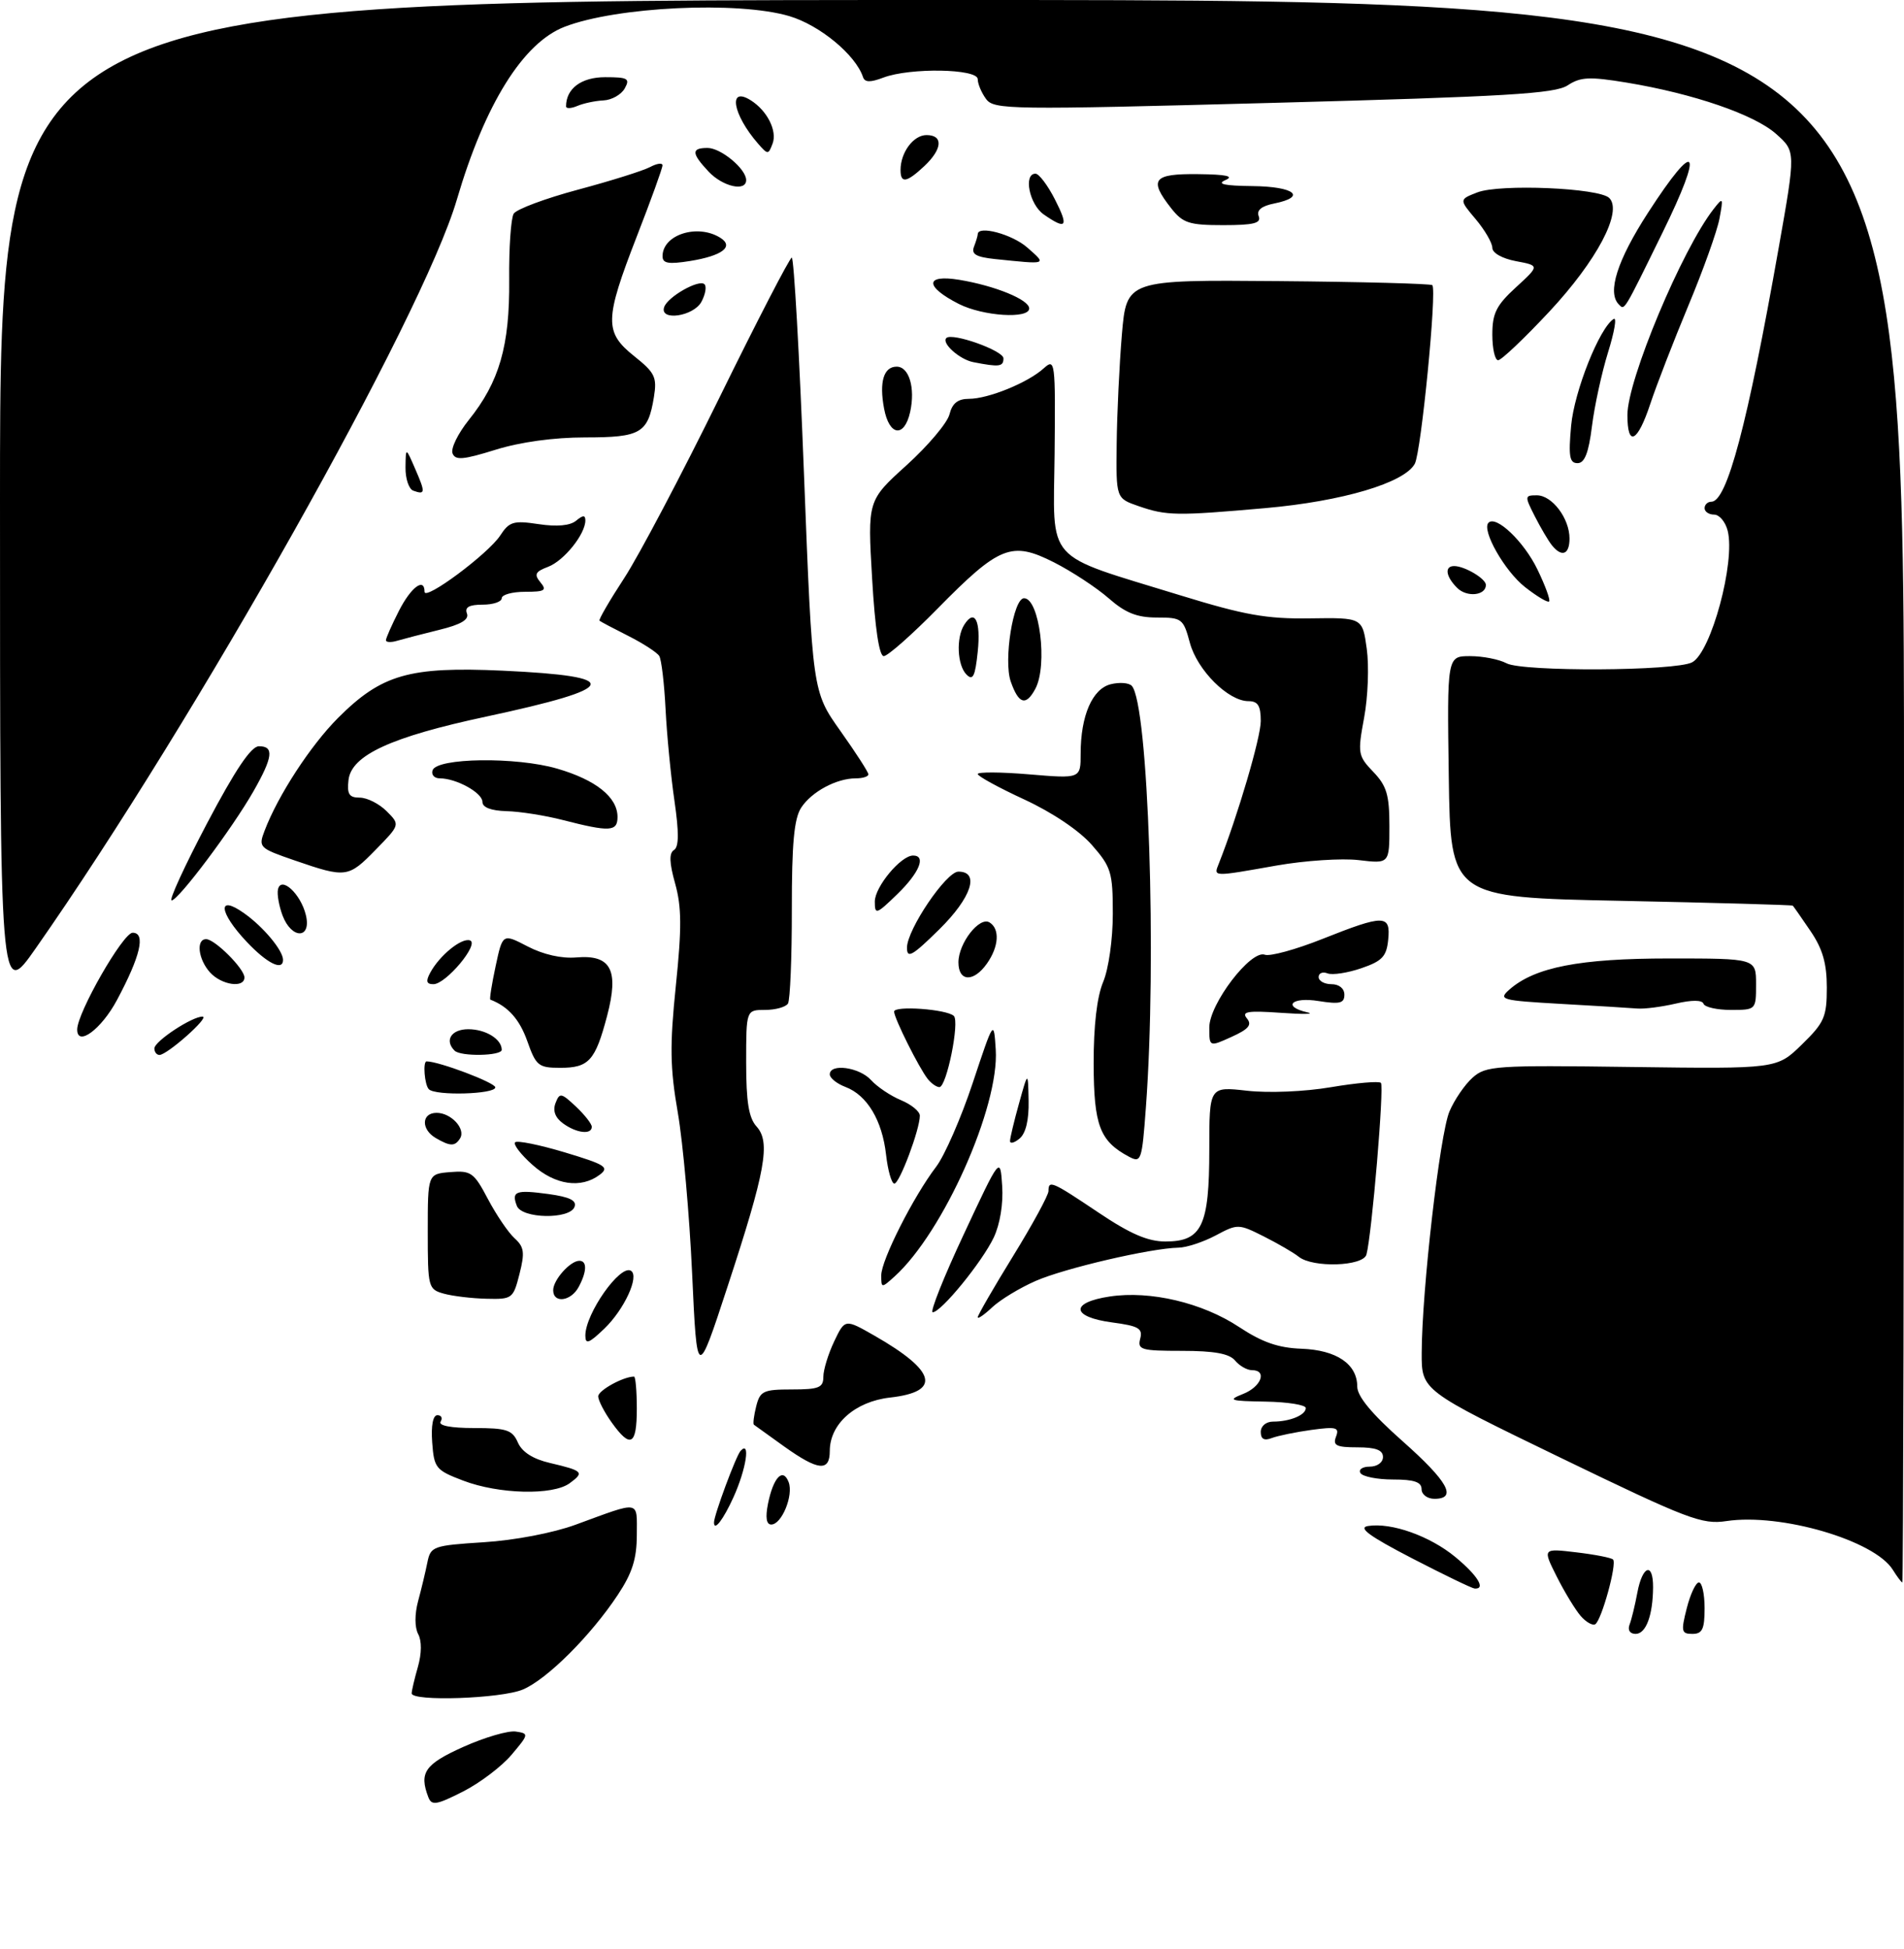 <?xml version="1.0" encoding="UTF-8" standalone="no"?>
<!DOCTYPE svg PUBLIC "-//W3C//DTD SVG 1.1//EN" "http://www.w3.org/Graphics/SVG/1.1/DTD/svg11.dtd" >
<svg xmlns="http://www.w3.org/2000/svg" xmlns:xlink="http://www.w3.org/1999/xlink" version="1.1" viewBox="0 0 296 303">
 <g >
 <path fill="currentColor"
d=" M 66.59 279.39 C 65.13 275.56 66.04 274.26 72.02 271.57 C 75.34 270.08 79.01 269.01 80.18 269.18 C 82.25 269.49 82.23 269.59 79.52 272.80 C 77.99 274.61 74.59 277.19 71.96 278.52 C 67.84 280.61 67.11 280.72 66.59 279.39 Z  M 64.00 263.24 C 64.00 262.83 64.44 260.97 64.97 259.12 C 65.56 257.04 65.58 255.08 65.01 254.03 C 64.46 252.98 64.45 250.96 65.00 248.90 C 65.51 247.03 66.15 244.33 66.44 242.89 C 66.95 240.39 67.30 240.26 75.23 239.75 C 80.01 239.45 86.03 238.30 89.50 237.02 C 99.72 233.28 99.00 233.15 99.00 238.63 C 98.99 242.35 98.29 244.55 96.04 247.94 C 91.83 254.30 85.03 261.07 81.28 262.65 C 77.91 264.07 64.00 264.55 64.00 263.24 Z  M 253.33 252.57 C 253.64 251.79 254.18 249.54 254.55 247.57 C 255.34 243.36 257.01 242.80 256.99 246.75 C 256.96 251.12 255.89 254.00 254.28 254.00 C 253.40 254.00 253.01 253.42 253.33 252.57 Z  M 262.23 250.00 C 262.79 247.80 263.64 246.00 264.12 246.00 C 264.60 246.00 265.00 247.80 265.00 250.00 C 265.00 253.26 264.65 254.00 263.11 254.00 C 261.39 254.00 261.31 253.62 262.23 250.00 Z  M 245.75 251.23 C 244.92 250.28 243.24 247.52 242.02 245.10 C 239.81 240.70 239.81 240.70 245.04 241.32 C 247.92 241.66 250.50 242.16 250.77 242.44 C 251.41 243.08 248.98 251.90 248.00 252.50 C 247.60 252.75 246.58 252.18 245.75 251.23 Z  M 219.50 242.24 C 212.86 238.80 211.07 237.48 212.67 237.23 C 216.30 236.65 222.29 238.78 226.25 242.05 C 229.72 244.92 231.04 247.07 229.25 246.95 C 228.84 246.92 224.45 244.80 219.50 242.24 Z  M 294.25 244.02 C 291.40 239.46 276.84 235.20 268.41 236.46 C 264.59 237.03 262.46 236.22 242.62 226.62 C 221.00 216.15 221.00 216.15 221.02 210.32 C 221.05 200.59 223.84 176.32 225.33 172.80 C 226.09 170.99 227.72 168.61 228.93 167.53 C 231.01 165.68 232.44 165.58 253.69 165.87 C 276.24 166.17 276.24 166.17 280.12 162.38 C 283.62 158.97 284.00 158.09 284.00 153.53 C 284.00 149.76 283.35 147.51 281.46 144.73 C 280.07 142.68 278.83 140.91 278.71 140.79 C 278.60 140.68 266.57 140.34 252.00 140.04 C 225.50 139.50 225.50 139.50 225.23 120.75 C 224.96 102.00 224.96 102.00 228.54 102.00 C 230.52 102.00 233.06 102.50 234.20 103.11 C 236.70 104.45 260.52 104.33 263.07 102.96 C 266.02 101.38 269.81 87.36 268.59 82.51 C 268.24 81.13 267.30 80.00 266.48 80.00 C 265.67 80.00 265.00 79.55 265.00 79.00 C 265.00 78.45 265.47 78.00 266.05 78.00 C 268.48 78.00 271.66 66.02 276.52 38.52 C 279.17 23.54 279.17 23.54 276.13 20.83 C 272.76 17.82 263.28 14.56 252.88 12.84 C 247.10 11.89 245.72 11.95 243.71 13.27 C 241.73 14.57 234.12 15.02 197.96 15.99 C 156.88 17.09 154.52 17.06 153.29 15.38 C 152.58 14.41 152.00 13.03 152.00 12.31 C 152.00 10.67 141.46 10.50 137.34 12.06 C 135.28 12.84 134.44 12.82 134.16 11.97 C 133.01 8.52 127.43 3.91 122.72 2.51 C 114.74 0.14 95.83 1.04 87.76 4.17 C 81.31 6.67 75.38 16.19 71.02 31.04 C 65.67 49.26 30.47 111.83 5.55 147.43 C 0.00 155.36 0.00 155.36 0.00 77.68 C 0.00 0.00 0.00 0.00 148.00 0.00 C 296.00 0.00 296.00 0.00 296.00 123.00 C 296.00 190.65 295.88 246.00 295.74 246.00 C 295.60 246.00 294.93 245.11 294.25 244.02 Z  M 111.00 236.68 C 111.00 235.55 114.42 226.33 115.13 225.55 C 116.71 223.82 116.01 228.38 114.03 232.75 C 112.43 236.27 111.00 238.12 111.00 236.68 Z  M 119.39 233.78 C 120.22 229.67 121.71 228.09 122.60 230.40 C 123.39 232.45 121.53 237.00 119.90 237.00 C 119.14 237.00 118.97 235.91 119.39 233.78 Z  M 221.00 231.50 C 221.00 230.39 219.84 230.00 216.56 230.00 C 214.12 230.00 211.84 229.55 211.50 229.00 C 211.16 228.45 211.81 228.00 212.94 228.00 C 214.10 228.00 215.00 227.35 215.00 226.50 C 215.00 225.42 213.89 225.00 211.03 225.00 C 207.75 225.00 207.17 224.71 207.70 223.34 C 208.25 221.90 207.76 221.76 203.87 222.29 C 201.42 222.63 198.64 223.20 197.70 223.56 C 196.53 224.01 196.00 223.71 196.00 222.61 C 196.00 221.69 196.82 221.00 197.92 221.00 C 200.53 221.00 203.00 219.98 203.00 218.89 C 203.00 218.40 200.19 217.95 196.75 217.89 C 191.18 217.80 190.80 217.67 193.25 216.70 C 196.09 215.58 197.05 213.00 194.62 213.00 C 193.86 213.00 192.68 212.32 192.00 211.50 C 191.11 210.43 188.76 210.00 183.76 210.00 C 177.40 210.00 176.81 209.83 177.26 208.11 C 177.68 206.51 177.02 206.13 172.88 205.58 C 166.52 204.73 166.32 202.48 172.53 201.55 C 178.82 200.60 186.93 202.52 192.64 206.30 C 196.21 208.66 198.72 209.54 202.32 209.67 C 207.78 209.87 211.00 212.05 211.00 215.55 C 211.00 217.07 213.26 219.80 218.00 224.00 C 225.11 230.30 226.61 233.00 223.00 233.00 C 221.89 233.00 221.00 232.33 221.00 231.50 Z  M 72.00 230.17 C 67.74 228.55 67.48 228.22 67.19 224.23 C 67.00 221.60 67.31 220.00 68.00 220.00 C 68.62 220.00 68.84 220.45 68.50 221.00 C 68.12 221.62 70.08 222.00 73.70 222.00 C 78.78 222.00 79.65 222.29 80.51 224.25 C 81.16 225.73 82.86 226.82 85.50 227.43 C 90.65 228.64 90.89 228.88 88.56 230.58 C 85.94 232.50 77.55 232.29 72.00 230.17 Z  M 121.90 224.86 C 119.48 223.13 117.37 221.61 117.20 221.48 C 117.04 221.34 117.20 220.06 117.56 218.62 C 118.16 216.24 118.67 216.00 123.11 216.00 C 127.31 216.00 128.00 215.72 128.00 214.03 C 128.00 212.95 128.76 210.48 129.68 208.54 C 131.36 205.02 131.36 205.02 135.93 207.63 C 145.58 213.15 146.39 216.36 138.37 217.26 C 132.94 217.87 129.00 221.36 129.00 225.56 C 129.00 228.82 127.21 228.65 121.90 224.86 Z  M 95.07 221.10 C 93.93 219.50 93.00 217.69 93.00 217.07 C 93.00 216.15 96.90 214.00 98.57 214.00 C 98.80 214.00 99.00 216.25 99.00 219.00 C 99.00 224.71 98.02 225.24 95.07 221.10 Z  M 107.60 198.00 C 107.19 188.93 106.18 177.68 105.38 173.01 C 104.16 165.98 104.11 162.57 105.07 153.22 C 106.00 144.25 105.97 140.98 104.96 137.36 C 104.05 134.12 104.00 132.62 104.78 132.14 C 105.55 131.66 105.57 129.45 104.85 124.48 C 104.29 120.64 103.67 114.24 103.47 110.25 C 103.27 106.26 102.83 102.54 102.49 101.98 C 102.15 101.43 99.98 100.02 97.68 98.86 C 95.38 97.70 93.36 96.64 93.20 96.49 C 93.03 96.35 94.76 93.36 97.05 89.86 C 99.33 86.36 105.99 73.73 111.85 61.80 C 117.71 49.86 122.77 40.08 123.09 40.05 C 123.42 40.02 124.28 55.19 124.99 73.75 C 126.30 107.50 126.30 107.50 130.65 113.63 C 133.04 117.00 135.00 120.03 135.00 120.38 C 135.00 120.72 134.12 121.00 133.05 121.00 C 130.04 121.00 126.19 123.07 124.56 125.55 C 123.45 127.25 123.09 131.10 123.10 141.40 C 123.11 148.89 122.83 155.46 122.50 156.01 C 122.16 156.55 120.56 157.00 118.94 157.00 C 116.00 157.00 116.00 157.00 116.00 165.17 C 116.00 171.30 116.40 173.79 117.62 175.13 C 119.82 177.56 119.02 182.01 113.11 200.00 C 108.36 214.50 108.36 214.50 107.60 198.00 Z  M 91.00 207.62 C 91.00 204.21 96.41 196.52 98.09 197.55 C 99.44 198.39 97.05 203.57 93.95 206.55 C 91.55 208.85 91.00 209.05 91.00 207.62 Z  M 152.00 204.78 C 152.00 204.46 154.47 200.18 157.50 195.26 C 160.53 190.34 163.00 185.80 163.00 185.16 C 163.00 183.41 163.51 183.63 170.77 188.50 C 175.71 191.82 178.45 193.00 181.18 193.00 C 186.85 193.00 188.00 190.59 188.00 178.73 C 188.00 168.90 188.00 168.90 193.86 169.56 C 197.21 169.94 202.82 169.71 206.93 169.01 C 210.89 168.34 214.38 168.04 214.68 168.34 C 215.21 168.88 213.26 192.02 212.43 195.03 C 211.92 196.87 204.08 197.12 201.90 195.37 C 201.13 194.75 198.69 193.33 196.49 192.22 C 192.55 190.24 192.41 190.24 188.99 192.06 C 187.07 193.08 184.47 193.94 183.21 193.96 C 178.90 194.04 165.50 197.16 161.01 199.13 C 158.54 200.21 155.51 202.05 154.26 203.22 C 153.02 204.39 152.00 205.09 152.00 204.78 Z  M 149.83 191.88 C 155.50 179.75 155.50 179.75 155.80 184.36 C 155.99 187.13 155.46 190.33 154.49 192.38 C 152.68 196.19 146.30 204.00 145.00 204.00 C 144.54 204.00 146.71 198.54 149.83 191.88 Z  M 69.00 201.11 C 66.57 200.43 66.50 200.15 66.50 191.45 C 66.50 182.50 66.50 182.50 70.00 182.21 C 73.23 181.95 73.68 182.27 75.86 186.41 C 77.16 188.87 79.02 191.61 79.99 192.49 C 81.49 193.85 81.61 194.71 80.76 198.05 C 79.79 201.88 79.63 202.00 75.63 201.90 C 73.36 201.85 70.38 201.49 69.00 201.11 Z  M 86.00 200.57 C 86.00 198.97 88.65 196.00 90.07 196.00 C 91.29 196.00 91.25 197.67 89.96 200.07 C 88.76 202.31 86.00 202.67 86.00 200.57 Z  M 137.00 198.26 C 137.00 195.90 142.00 186.01 145.55 181.36 C 146.86 179.63 149.42 173.78 151.22 168.36 C 154.50 158.50 154.50 158.50 154.80 163.17 C 155.37 172.03 146.66 191.57 139.07 198.44 C 137.04 200.27 137.00 200.27 137.00 198.26 Z  M 80.35 187.46 C 79.48 185.19 80.18 184.93 85.26 185.62 C 88.58 186.08 89.70 186.63 89.31 187.63 C 88.56 189.60 81.11 189.46 80.35 187.46 Z  M 82.77 181.08 C 80.97 179.48 79.76 177.90 80.08 177.58 C 80.40 177.26 83.88 177.97 87.82 179.15 C 94.13 181.05 94.77 181.46 93.24 182.62 C 90.33 184.82 86.29 184.23 82.77 181.08 Z  M 137.75 179.51 C 137.15 174.17 134.81 170.26 131.45 168.98 C 130.10 168.47 129.00 167.59 129.00 167.02 C 129.00 165.27 133.60 165.90 135.42 167.91 C 136.37 168.96 138.46 170.36 140.07 171.03 C 141.68 171.70 143.00 172.78 143.00 173.44 C 143.00 175.58 139.84 184.00 139.04 184.00 C 138.61 184.00 138.03 181.98 137.75 179.51 Z  M 175.50 179.81 C 170.97 177.39 170.05 174.96 170.02 165.37 C 170.01 159.47 170.53 154.97 171.50 152.65 C 172.35 150.62 173.00 146.02 173.00 142.07 C 173.00 135.60 172.75 134.79 169.75 131.36 C 167.80 129.13 163.61 126.31 159.25 124.29 C 155.26 122.45 152.00 120.66 152.00 120.33 C 152.00 119.99 155.60 120.01 160.00 120.38 C 168.00 121.05 168.00 121.05 168.00 117.17 C 168.00 111.27 169.81 107.09 172.67 106.37 C 174.03 106.03 175.51 106.14 175.95 106.62 C 178.53 109.45 179.86 149.09 178.14 172.19 C 177.53 180.47 177.41 180.82 175.50 179.81 Z  M 67.75 176.92 C 65.43 175.57 65.51 173.00 67.88 173.00 C 70.13 173.00 72.43 175.49 71.53 176.96 C 70.73 178.24 70.00 178.23 67.75 176.92 Z  M 157.02 177.37 C 157.03 176.89 157.66 174.25 158.43 171.50 C 159.82 166.50 159.82 166.50 159.91 171.13 C 159.97 174.11 159.47 176.20 158.50 177.00 C 157.68 177.68 157.01 177.85 157.02 177.37 Z  M 87.53 174.64 C 86.31 173.75 85.91 172.68 86.36 171.49 C 87.00 169.83 87.24 169.87 89.53 172.02 C 90.89 173.30 92.00 174.72 92.00 175.17 C 92.00 176.44 89.60 176.16 87.53 174.64 Z  M 66.67 169.33 C 66.00 168.67 65.71 165.00 66.32 165.00 C 68.24 165.00 77.00 168.31 77.00 169.04 C 77.00 170.11 67.71 170.38 66.67 169.33 Z  M 144.24 167.75 C 142.89 166.06 139.00 158.28 139.00 157.26 C 139.00 156.30 147.15 156.88 148.28 157.93 C 149.22 158.81 147.16 169.00 146.04 169.00 C 145.60 169.00 144.79 168.44 144.24 167.75 Z  M 81.97 161.84 C 80.77 158.46 78.99 156.46 76.23 155.40 C 76.08 155.34 76.45 153.00 77.05 150.20 C 78.14 145.11 78.14 145.11 82.03 147.13 C 84.45 148.39 87.31 149.04 89.60 148.84 C 94.99 148.38 96.26 150.79 94.38 157.93 C 92.54 164.90 91.55 166.00 87.10 166.00 C 83.71 166.00 83.33 165.69 81.97 161.84 Z  M 24.00 162.99 C 24.00 161.87 29.90 157.99 31.50 158.04 C 32.65 158.09 25.98 164.00 24.79 164.00 C 24.35 164.00 24.00 163.54 24.00 162.99 Z  M 70.67 163.33 C 69.06 161.73 70.17 160.00 72.80 160.00 C 75.50 160.00 78.00 161.54 78.00 163.20 C 78.00 164.16 71.61 164.28 70.67 163.33 Z  M 188.00 159.73 C 188.00 156.06 194.48 147.59 196.64 148.42 C 197.42 148.71 201.43 147.62 205.55 145.98 C 215.21 142.14 216.21 142.15 215.81 146.10 C 215.55 148.70 214.87 149.41 211.63 150.52 C 209.50 151.25 207.14 151.61 206.38 151.32 C 205.62 151.02 205.00 151.28 205.00 151.89 C 205.00 152.50 205.90 153.00 207.00 153.00 C 208.18 153.00 209.00 153.67 209.00 154.63 C 209.00 155.97 208.29 156.14 205.00 155.62 C 200.80 154.94 199.29 156.47 203.25 157.38 C 204.49 157.66 202.63 157.70 199.13 157.45 C 193.97 157.09 192.97 157.25 193.84 158.31 C 194.68 159.32 194.13 159.98 191.46 161.19 C 188.00 162.76 188.00 162.76 188.00 159.73 Z  M 12.00 160.05 C 12.00 157.44 19.13 145.00 20.62 145.00 C 22.69 145.00 21.84 148.64 18.17 155.49 C 15.75 160.01 12.00 162.78 12.00 160.05 Z  M 242.64 156.06 C 233.37 155.53 232.89 155.40 234.64 153.85 C 238.59 150.36 245.56 149.00 259.53 149.00 C 273.00 149.00 273.00 149.00 273.00 153.00 C 273.00 156.99 272.99 157.00 269.08 157.00 C 266.93 157.00 265.02 156.57 264.83 156.04 C 264.62 155.44 263.02 155.43 260.50 156.02 C 258.30 156.53 255.60 156.88 254.50 156.78 C 253.40 156.69 248.06 156.36 242.64 156.06 Z  M 32.65 151.17 C 30.81 149.13 30.44 146.00 32.05 146.00 C 33.40 146.00 38.00 150.60 38.00 151.95 C 38.00 153.66 34.44 153.14 32.65 151.17 Z  M 66.87 151.24 C 68.31 148.55 71.74 145.75 73.06 146.19 C 74.59 146.70 69.33 153.00 67.38 153.00 C 66.30 153.00 66.17 152.54 66.87 151.24 Z  M 149.00 149.61 C 149.00 146.62 152.27 142.43 153.84 143.40 C 155.46 144.40 155.29 147.15 153.44 149.78 C 151.37 152.73 149.00 152.64 149.00 149.61 Z  M 38.37 146.43 C 33.98 141.78 33.74 138.96 37.98 141.99 C 40.97 144.11 44.00 147.76 44.00 149.22 C 44.00 151.00 41.52 149.77 38.37 146.43 Z  M 141.00 147.33 C 141.00 144.52 147.10 135.50 149.00 135.50 C 152.36 135.50 151.02 139.55 146.04 144.46 C 141.83 148.61 141.00 149.08 141.00 147.33 Z  M 43.93 142.33 C 43.38 140.86 43.05 139.04 43.21 138.28 C 43.67 136.11 46.75 138.93 47.55 142.25 C 48.46 145.99 45.35 146.06 43.93 142.33 Z  M 136.00 140.15 C 136.00 137.87 140.05 133.00 141.95 133.00 C 144.03 133.00 142.93 135.67 139.50 139.00 C 136.22 142.18 136.00 142.25 136.00 140.15 Z  M 32.18 128.01 C 36.57 119.68 39.04 116.01 40.25 116.01 C 42.64 116.00 42.43 117.70 39.41 123.00 C 36.13 128.76 27.75 139.94 26.68 139.98 C 26.23 139.99 28.71 134.60 32.18 128.01 Z  M 45.81 133.76 C 40.29 131.86 40.15 131.72 41.13 129.15 C 43.22 123.65 48.29 115.87 52.56 111.60 C 59.33 104.83 63.63 103.60 78.14 104.26 C 97.10 105.14 96.45 106.93 75.59 111.40 C 60.79 114.56 54.63 117.40 54.18 121.25 C 53.93 123.46 54.27 124.00 55.93 124.00 C 57.07 124.00 58.95 124.95 60.10 126.10 C 62.21 128.21 62.21 128.21 58.40 132.10 C 54.15 136.46 53.79 136.51 45.81 133.76 Z  M 189.48 134.25 C 192.44 126.76 196.00 114.65 196.00 112.10 C 196.00 109.71 195.56 109.00 194.08 109.00 C 190.95 109.00 186.13 104.19 184.98 99.93 C 183.97 96.17 183.74 96.00 179.84 96.00 C 176.74 96.00 174.95 95.28 172.35 93.00 C 170.46 91.35 166.64 88.84 163.85 87.42 C 157.26 84.09 155.38 84.83 145.76 94.61 C 141.77 98.67 138.00 102.00 137.39 102.00 C 136.68 102.00 136.03 97.67 135.58 89.91 C 134.87 77.81 134.87 77.81 140.94 72.32 C 144.27 69.30 147.28 65.74 147.61 64.41 C 148.04 62.69 148.91 62.00 150.64 62.00 C 153.64 62.00 159.81 59.49 162.26 57.26 C 164.03 55.66 164.09 56.11 163.95 70.55 C 163.77 87.85 162.08 85.95 183.50 92.55 C 193.48 95.62 196.87 96.23 203.66 96.13 C 211.81 96.01 211.81 96.01 212.48 100.87 C 212.85 103.55 212.67 108.35 212.07 111.56 C 211.04 117.13 211.11 117.50 213.50 120.00 C 215.58 122.17 216.00 123.58 216.00 128.44 C 216.00 134.28 216.00 134.28 211.23 133.71 C 208.61 133.40 202.87 133.78 198.48 134.55 C 188.42 136.33 188.65 136.33 189.48 134.25 Z  M 87.50 127.48 C 84.75 126.77 80.81 126.15 78.75 126.10 C 76.33 126.03 75.00 125.52 75.00 124.66 C 75.00 123.24 70.94 121.00 68.37 121.00 C 67.52 121.00 67.02 120.44 67.25 119.75 C 67.89 117.80 80.23 117.63 86.62 119.49 C 92.64 121.24 96.00 123.93 96.00 127.00 C 96.00 129.29 94.83 129.36 87.50 127.48 Z  M 157.13 105.94 C 155.99 102.67 157.53 93.00 159.20 93.00 C 161.60 93.00 162.91 103.42 160.96 107.07 C 159.50 109.81 158.36 109.47 157.13 105.94 Z  M 150.25 104.86 C 148.81 103.41 148.62 99.15 149.90 97.13 C 151.53 94.56 152.50 96.49 152.00 101.31 C 151.60 105.17 151.25 105.87 150.25 104.86 Z  M 60.00 99.53 C 60.00 99.19 60.91 97.14 62.02 94.96 C 63.90 91.27 66.00 89.71 66.00 92.00 C 66.00 93.46 75.87 86.12 77.75 83.27 C 79.17 81.09 79.81 80.89 83.73 81.48 C 86.58 81.91 88.63 81.72 89.56 80.95 C 90.63 80.06 91.00 80.05 91.00 80.91 C 91.00 83.04 87.68 87.17 85.22 88.11 C 83.21 88.87 83.00 89.29 84.01 90.52 C 85.06 91.78 84.71 92.00 81.62 92.00 C 79.63 92.00 78.00 92.45 78.00 93.00 C 78.00 93.55 76.66 94.00 75.03 94.00 C 72.93 94.00 72.22 94.40 72.59 95.37 C 72.95 96.32 71.67 97.09 68.31 97.91 C 65.66 98.56 62.71 99.33 61.75 99.61 C 60.79 99.90 60.00 99.86 60.00 99.53 Z  M 237.10 91.28 C 233.92 88.80 230.28 82.38 231.41 81.26 C 232.60 80.07 236.91 84.19 239.00 88.50 C 240.23 91.03 241.05 93.28 240.83 93.50 C 240.62 93.72 238.94 92.72 237.10 91.28 Z  M 226.53 91.39 C 224.75 89.61 224.53 88.00 226.07 88.00 C 227.69 88.00 231.00 89.96 231.00 90.93 C 231.00 92.59 228.04 92.90 226.53 91.39 Z  M 241.25 84.75 C 240.70 84.06 239.51 82.04 238.60 80.25 C 237.01 77.12 237.02 77.00 238.92 77.00 C 241.29 77.00 244.00 80.58 244.00 83.72 C 244.00 86.23 242.79 86.68 241.25 84.75 Z  M 177.00 78.68 C 173.50 77.47 173.50 77.47 173.60 68.99 C 173.65 64.32 174.02 56.67 174.41 52.00 C 175.14 43.50 175.14 43.50 198.69 43.70 C 211.64 43.81 222.43 44.10 222.67 44.33 C 223.41 45.07 220.94 70.24 219.95 72.09 C 218.36 75.06 208.71 77.93 196.72 78.99 C 182.89 80.21 181.38 80.19 177.00 78.68 Z  M 64.25 76.28 C 63.56 76.03 63.02 74.41 63.04 72.67 C 63.08 69.50 63.08 69.50 64.55 72.90 C 66.16 76.60 66.13 76.95 64.25 76.28 Z  M 70.35 70.47 C 70.06 69.71 71.20 67.39 72.87 65.30 C 77.64 59.36 79.25 53.76 79.16 43.50 C 79.11 38.55 79.43 33.93 79.86 33.22 C 80.29 32.52 84.80 30.84 89.88 29.48 C 94.96 28.12 99.99 26.54 101.06 25.97 C 102.13 25.40 103.00 25.28 102.99 25.71 C 102.99 26.15 101.19 31.13 98.99 36.78 C 93.97 49.71 93.93 51.65 98.61 55.38 C 101.82 57.94 102.16 58.64 101.66 61.72 C 100.74 67.35 99.63 68.00 90.97 68.00 C 86.10 68.00 80.87 68.72 77.03 69.92 C 71.98 71.49 70.78 71.59 70.35 70.47 Z  M 244.25 66.19 C 244.74 60.80 248.67 50.94 250.87 49.58 C 251.38 49.27 250.98 51.60 249.99 54.77 C 249.01 57.94 247.88 63.11 247.49 66.26 C 246.97 70.42 246.35 72.00 245.25 72.00 C 244.00 72.00 243.82 70.96 244.25 66.19 Z  M 253.00 64.52 C 253.00 59.05 261.48 38.80 266.40 32.50 C 267.88 30.60 267.93 30.68 267.31 34.00 C 266.95 35.92 264.78 42.00 262.48 47.50 C 260.19 53.00 257.53 59.86 256.57 62.75 C 254.58 68.79 253.00 69.57 253.00 64.52 Z  M 137.44 63.51 C 136.66 59.37 137.38 57.00 139.40 57.00 C 141.33 57.00 142.31 60.30 141.50 64.02 C 140.60 68.10 138.24 67.80 137.44 63.51 Z  M 151.32 56.30 C 149.18 55.89 146.33 53.34 147.12 52.55 C 148.00 51.66 156.00 54.50 156.00 55.71 C 156.00 57.01 155.35 57.09 151.32 56.30 Z  M 232.00 52.01 C 232.00 48.70 232.62 47.46 235.68 44.66 C 239.35 41.29 239.35 41.29 235.68 40.60 C 233.55 40.20 232.00 39.33 232.00 38.53 C 232.00 37.77 230.84 35.77 229.42 34.08 C 226.83 31.01 226.83 31.01 229.67 29.91 C 233.16 28.56 248.61 29.21 250.18 30.78 C 252.29 32.89 248.27 40.51 240.83 48.48 C 236.96 52.62 233.40 56.00 232.90 56.00 C 232.41 56.00 232.00 54.21 232.00 52.01 Z  M 103.25 47.75 C 103.78 46.14 108.69 43.36 109.52 44.19 C 109.88 44.54 109.66 45.77 109.05 46.91 C 107.82 49.20 102.51 49.96 103.25 47.75 Z  M 149.06 47.25 C 143.73 44.54 143.77 42.62 149.13 43.50 C 154.69 44.42 160.00 46.59 160.00 47.95 C 160.00 49.62 152.83 49.16 149.06 47.25 Z  M 251.67 47.33 C 249.82 45.48 251.41 40.48 256.21 33.06 C 263.80 21.32 264.96 22.93 258.45 36.18 C 252.32 48.68 252.58 48.25 251.67 47.33 Z  M 103.00 39.83 C 103.00 36.47 108.46 34.74 111.99 36.97 C 114.16 38.34 112.28 39.77 107.25 40.58 C 103.92 41.11 103.00 40.95 103.00 39.83 Z  M 154.67 40.27 C 151.74 39.96 150.97 39.51 151.42 38.35 C 151.74 37.52 152.00 36.65 152.00 36.42 C 152.00 34.98 157.35 36.41 159.69 38.47 C 162.77 41.18 162.92 41.12 154.67 40.27 Z  M 162.25 33.33 C 160.02 31.77 159.07 27.00 160.98 27.00 C 161.52 27.00 162.88 28.80 164.00 31.00 C 166.19 35.29 165.80 35.80 162.25 33.33 Z  M 182.07 32.37 C 178.55 27.89 179.26 26.99 186.25 27.07 C 190.67 27.12 191.91 27.39 190.50 28.00 C 189.09 28.61 190.33 28.88 194.75 28.93 C 201.26 29.00 203.23 30.60 198.07 31.64 C 196.12 32.03 195.32 32.68 195.68 33.61 C 196.10 34.70 194.92 35.00 190.18 35.00 C 184.85 35.00 183.90 34.69 182.07 32.37 Z  M 110.17 26.69 C 107.48 23.82 107.44 23.00 110.00 23.00 C 112.08 23.00 116.00 26.26 116.00 28.00 C 116.00 29.84 112.37 29.02 110.17 26.69 Z  M 140.00 26.43 C 140.00 23.70 142.00 21.00 144.04 21.00 C 146.67 21.00 146.52 23.17 143.69 25.83 C 140.94 28.40 140.00 28.56 140.00 26.43 Z  M 117.84 22.32 C 113.89 17.78 113.14 13.34 116.71 15.59 C 119.27 17.20 120.85 20.34 120.11 22.32 C 119.45 24.07 119.37 24.07 117.84 22.32 Z  M 88.00 16.54 C 88.00 13.77 90.37 12.00 94.08 12.00 C 97.61 12.00 97.98 12.21 97.12 13.75 C 96.58 14.71 95.10 15.55 93.82 15.61 C 92.54 15.67 90.71 16.06 89.75 16.47 C 88.79 16.88 88.00 16.91 88.00 16.54 Z "/>
</g>
</svg>